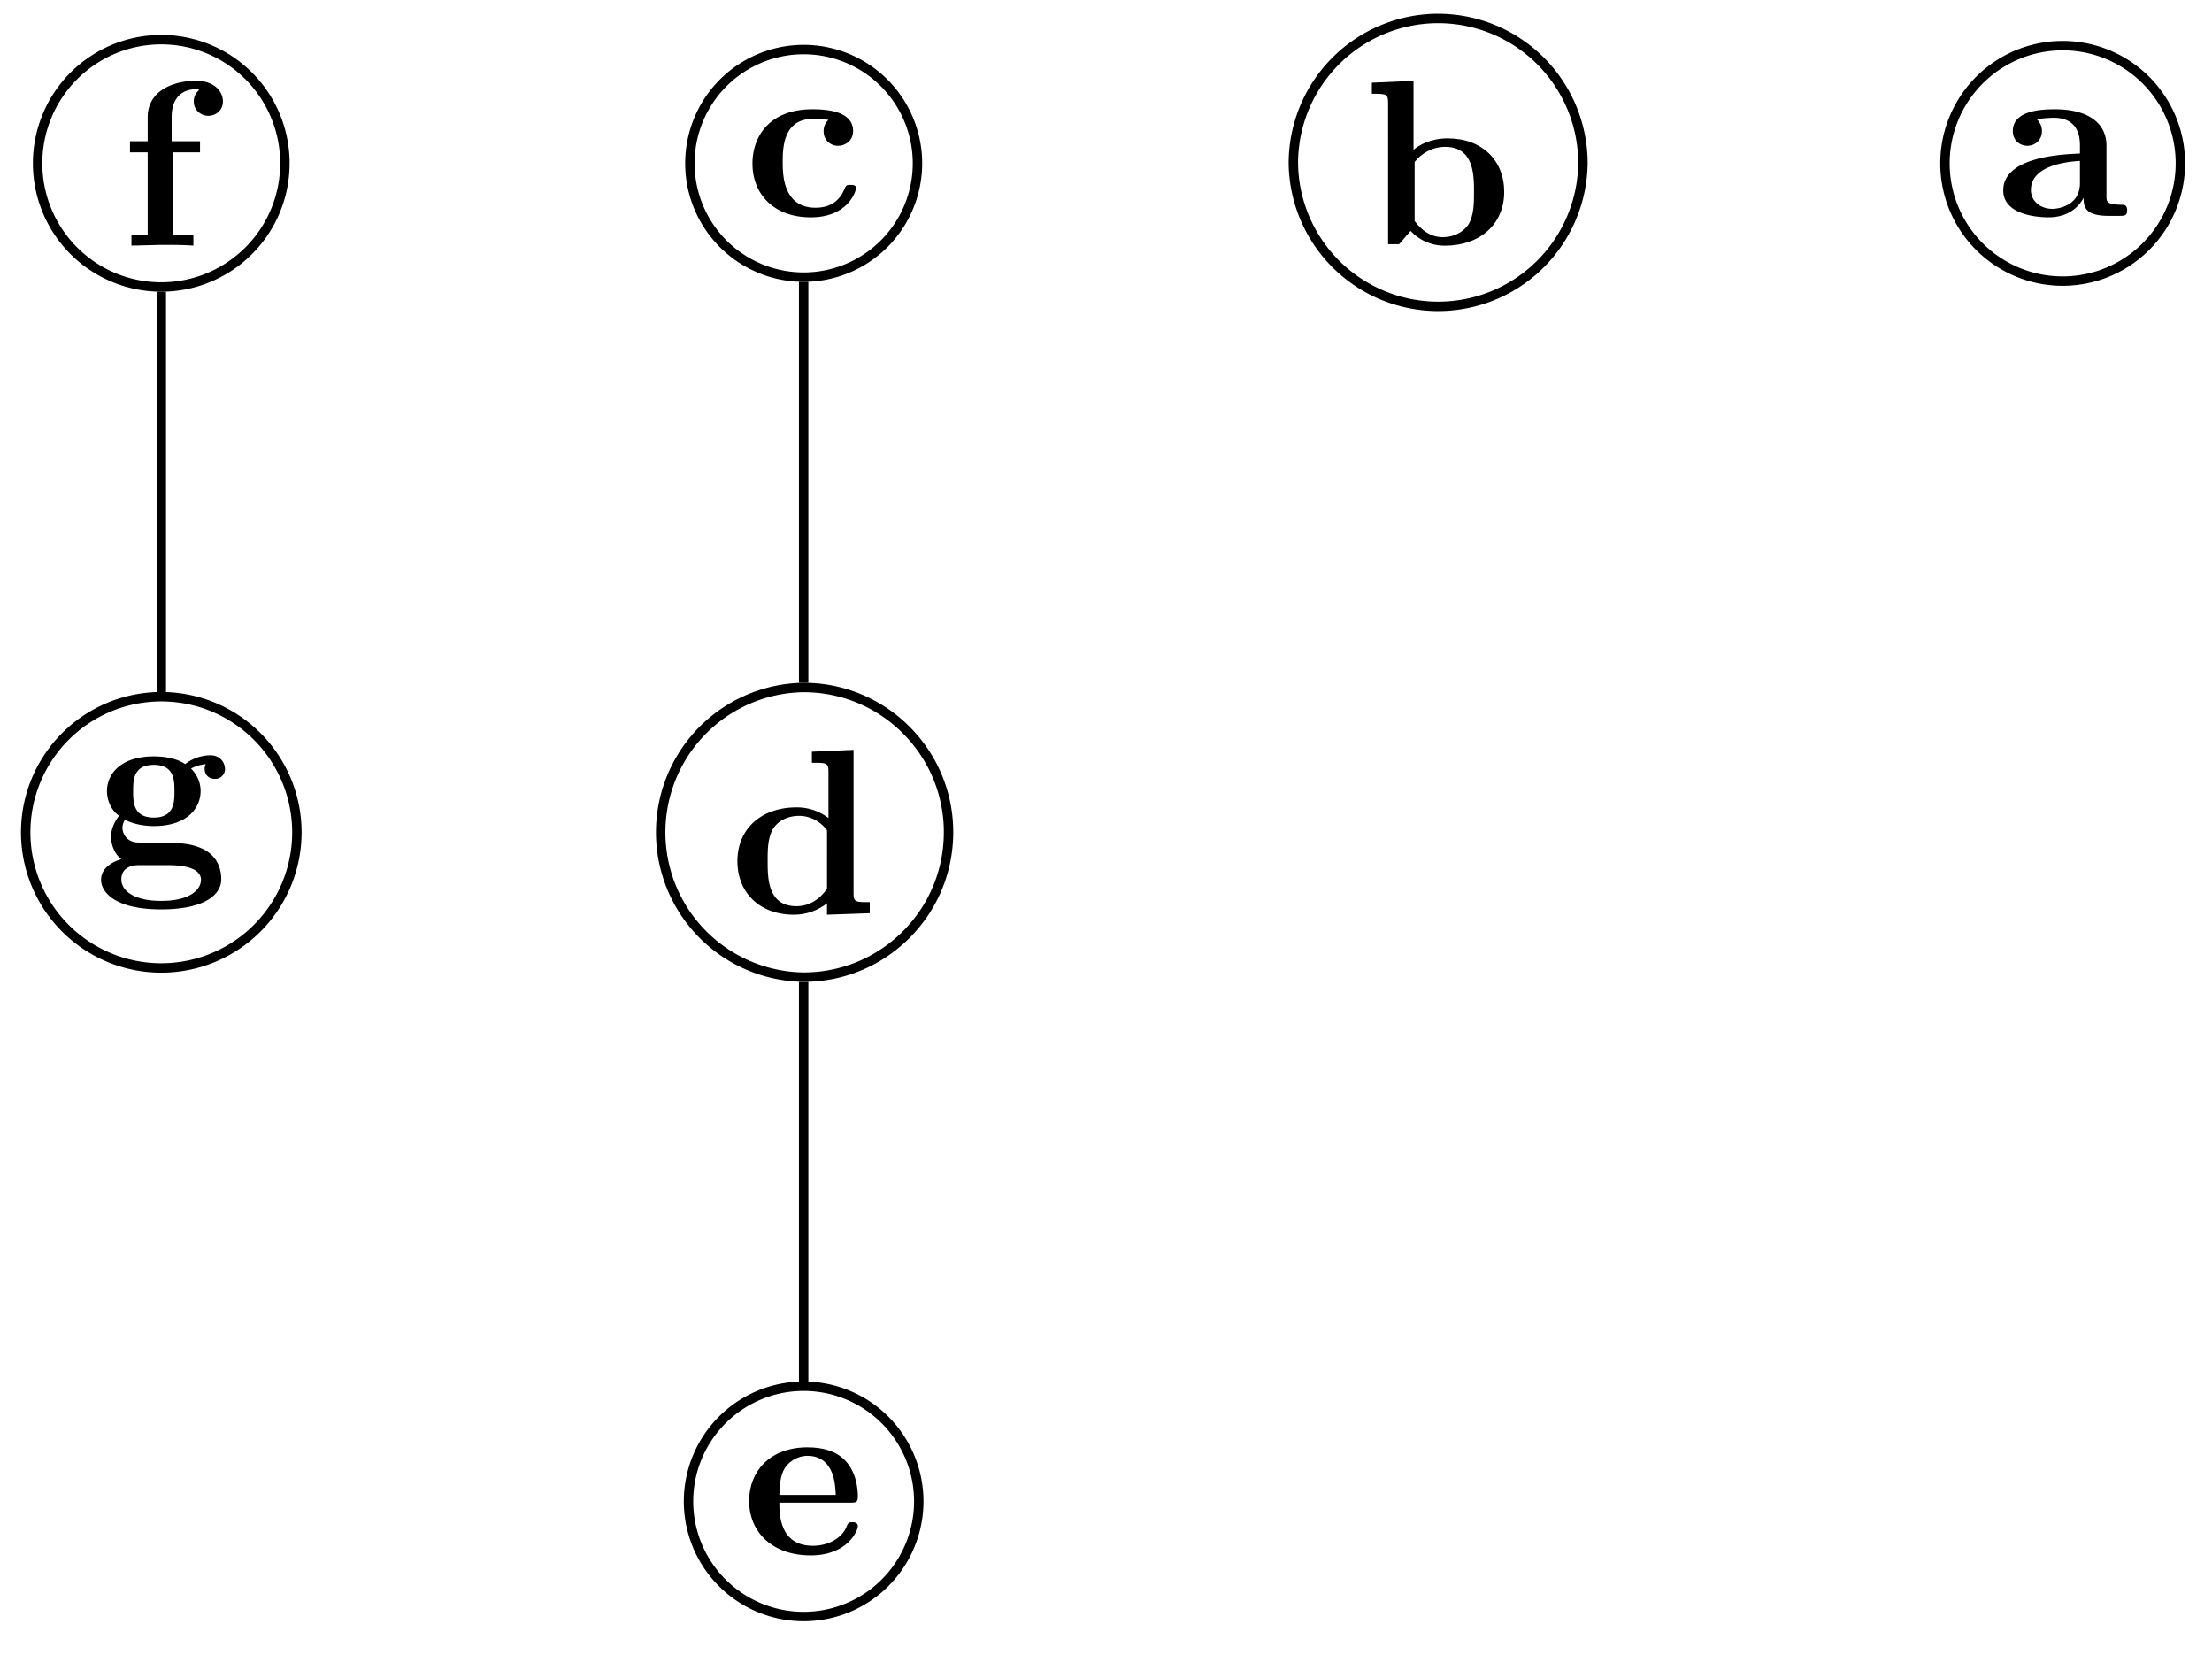 <svg xmlns="http://www.w3.org/2000/svg" xmlns:xlink="http://www.w3.org/1999/xlink" width="93.746" height="70.13"><defs><path id="b" d="M5.516-.234c0-.235-.125-.235-.266-.235-.61-.015-.61-.14-.61-.375v-2.14c0-.891-.702-1.532-2.187-1.532-.562 0-1.781.047-1.781.922 0 .438.344.625.61.625.312 0 .624-.219.624-.625 0-.297-.187-.469-.218-.5a5 5 0 0 1 .718-.062c.75 0 1.11.422 1.11 1.172v.343c-.72.032-3.25.125-3.25 1.563C.266-.125 1.5.062 2.188.062c.796 0 1.265-.406 1.484-.828 0 .313 0 .766 1.047.766h.468c.204 0 .329 0 .329-.234m-2-1.157c0 .97-.922 1.094-1.172 1.094-.516 0-.906-.344-.906-.797 0-1.062 1.578-1.203 2.078-1.234Zm0 0"/><path id="c" d="M5.984-2.219c0-1.328-.937-2.265-2.39-2.265-.719 0-1.219.28-1.453.484v-2.922l-1.766.078v.469c.61 0 .688 0 .688.39V0h.468c.157-.187.328-.375.485-.562.078.078.562.625 1.453.625 1.484 0 2.515-.907 2.515-2.282m-1.28 0c0 .469 0 1.016-.25 1.406-.298.407-.75.516-1.079.516-.687 0-1.078-.547-1.187-.687v-2.5c.28-.36.75-.641 1.296-.641 1.22 0 1.22 1.203 1.22 1.906m0 0"/><path id="d" d="M4.766-1.172c0-.14-.141-.14-.235-.14-.187 0-.187.03-.25.156-.25.625-.734.812-1.234.812-1.39 0-1.39-1.453-1.39-1.922 0-.562 0-1.843 1.28-1.843.36 0 .516.015.657.046a.62.62 0 0 0-.203.47c0 .437.343.624.609.624.313 0 .64-.219.64-.625 0-.86-1.156-.922-1.734-.922C1.11-4.516.375-3.375.375-2.219.375-.89 1.313.063 2.844.063c1.625 0 1.922-1.157 1.922-1.235m0 0"/><path id="e" d="M5.984 0v-.469c-.609 0-.687 0-.687-.39v-6.063l-1.766.078v.469c.625 0 .703 0 .703.39v1.954a2.18 2.18 0 0 0-1.359-.453c-1.453 0-2.5.875-2.5 2.28 0 1.313.922 2.267 2.39 2.267.61 0 1.094-.235 1.407-.485v.485ZM4.172-1.031c-.14.187-.547.734-1.297.734-1.219 0-1.219-1.203-1.219-1.906 0-.485 0-1.016.25-1.406.297-.422.766-.516 1.078-.516.563 0 .97.313 1.188.61Zm0 0"/><path id="g" d="M4.922-1.172c0-.172-.188-.172-.234-.172-.172 0-.188.047-.25.203-.204.485-.782.797-1.422.797-1.407 0-1.422-1.328-1.422-1.828h3.015c.22 0 .313 0 .313-.265 0-.313-.063-1.047-.563-1.547-.359-.36-.89-.532-1.578-.532C1.187-4.516.313-3.484.313-2.25c0 1.344 1 2.313 2.609 2.313 1.578 0 2-1.063 2-1.235M3.984-2.5h-2.39c.015-.39.031-.812.234-1.14.266-.391.672-.516.953-.516 1.172 0 1.188 1.312 1.203 1.656m0 0"/><path id="h" d="M4.36-6.11c0-.421-.36-.874-1.141-.874-.969 0-2.047.422-2.047 1.547v1.015h-.75v.469h.75V-.47H.484V0l1.25-.031c.375 0 1.016 0 1.375.031v-.469H2.25v-3.484h1.14v-.469H2.188v-1.016c0-1.093.75-1.187 1-1.187.047 0 .11 0 .172.031a.59.59 0 0 0-.234.485c0 .422.36.609.61.609.296 0 .624-.203.624-.61m0 0"/><path id="i" d="M5.563-3.953c0-.235-.172-.578-.625-.578-.157 0-.625.031-1.063.375-.172-.125-.594-.328-1.328-.328-1.438 0-1.985.78-1.985 1.468 0 .407.188.829.516 1.047-.281.36-.344.688-.344.89 0 .157.047.642.438.954-.125.031-.86.25-.86.875C.313 1.25.876 2 2.86 2 4.625 2 5.406 1.422 5.406.719c0-.297-.078-.922-.75-1.266-.562-.281-1.156-.281-2.11-.281-.265 0-.718 0-.765-.016a.625.625 0 0 1-.562-.625c0-.093.047-.25.11-.328.452.234.968.266 1.218.266 1.437 0 1.984-.782 1.984-1.485 0-.468-.25-.796-.406-.953.297-.156.516-.172.625-.187a.43.43 0 0 0-.047.203c0 .25.172.422.438.422a.41.41 0 0 0 .422-.422m-2.141.937c0 .454 0 1.125-.875 1.125s-.875-.671-.875-1.125c0-.437 0-1.109.875-1.109s.875.672.875 1.11M4.547.75c0 .36-.39.89-1.688.89-1.187 0-1.687-.452-1.687-.906 0-.609.625-.609.766-.609h1.171c.313 0 1.438 0 1.438.625m0 0"/><clipPath id="a"><path d="M76 0h17.617v18H76Zm0 0"/></clipPath><clipPath id="f"><path d="M23 53h22v16.695H23Zm0 0"/></clipPath></defs><path fill="none" stroke="#000" stroke-miterlimit="10" stroke-width=".399" d="M34.059 11.941V28.93M34.059 41.605v16.93M6.836 12.36v16.964"/><g clip-path="url(#a)"><path fill="none" stroke="#000" stroke-miterlimit="10" stroke-width=".399" d="M92.406 6.922a4.988 4.988 0 1 0-9.977 0 4.987 4.987 0 0 0 4.989 4.988 4.99 4.99 0 0 0 4.988-4.988Zm0 0"/></g><use xlink:href="#b" x="84.633" y="9.146"/><path fill="none" stroke="#000" stroke-miterlimit="10" stroke-width=".399" d="M67.086 6.922a6.14 6.14 0 0 0-6.137-6.14 6.14 6.14 0 0 0-6.136 6.14 6.137 6.137 0 0 0 12.273 0Zm0 0"/><use xlink:href="#c" x="57.765" y="10.347"/><path fill="none" stroke="#000" stroke-miterlimit="10" stroke-width=".399" d="M38.883 6.922a4.821 4.821 0 1 0-9.645 0 4.82 4.82 0 0 0 4.82 4.82 4.824 4.824 0 0 0 4.825-4.82Zm0 0"/><use xlink:href="#d" x="31.515" y="9.146"/><path fill="none" stroke="#000" stroke-miterlimit="10" stroke-width=".399" d="M40.2 35.266c0-3.391-2.75-6.137-6.141-6.137a6.137 6.137 0 0 0 0 12.273c3.39 0 6.14-2.746 6.14-6.136Zm0 0"/><use xlink:href="#e" x="30.877" y="38.693"/><g clip-path="url(#f)"><path fill="none" stroke="#000" stroke-miterlimit="10" stroke-width=".399" d="M38.938 63.613a4.878 4.878 0 1 0-9.758 0 4.878 4.878 0 1 0 9.758 0Zm0 0"/></g><use xlink:href="#g" x="31.435" y="65.839"/><path fill="none" stroke="#000" stroke-miterlimit="10" stroke-width=".399" d="M12.074 6.922a5.24 5.24 0 1 0-5.238 5.238 5.24 5.24 0 0 0 5.238-5.238Zm0 0"/><use xlink:href="#h" x="5.087" y="10.407"/><path fill="none" stroke="#000" stroke-miterlimit="10" stroke-width=".399" d="M12.582 35.266a5.746 5.746 0 1 0-11.493 0 5.746 5.746 0 0 0 11.493 0Zm0 0"/><use xlink:href="#i" x="3.971" y="36.531"/></svg>